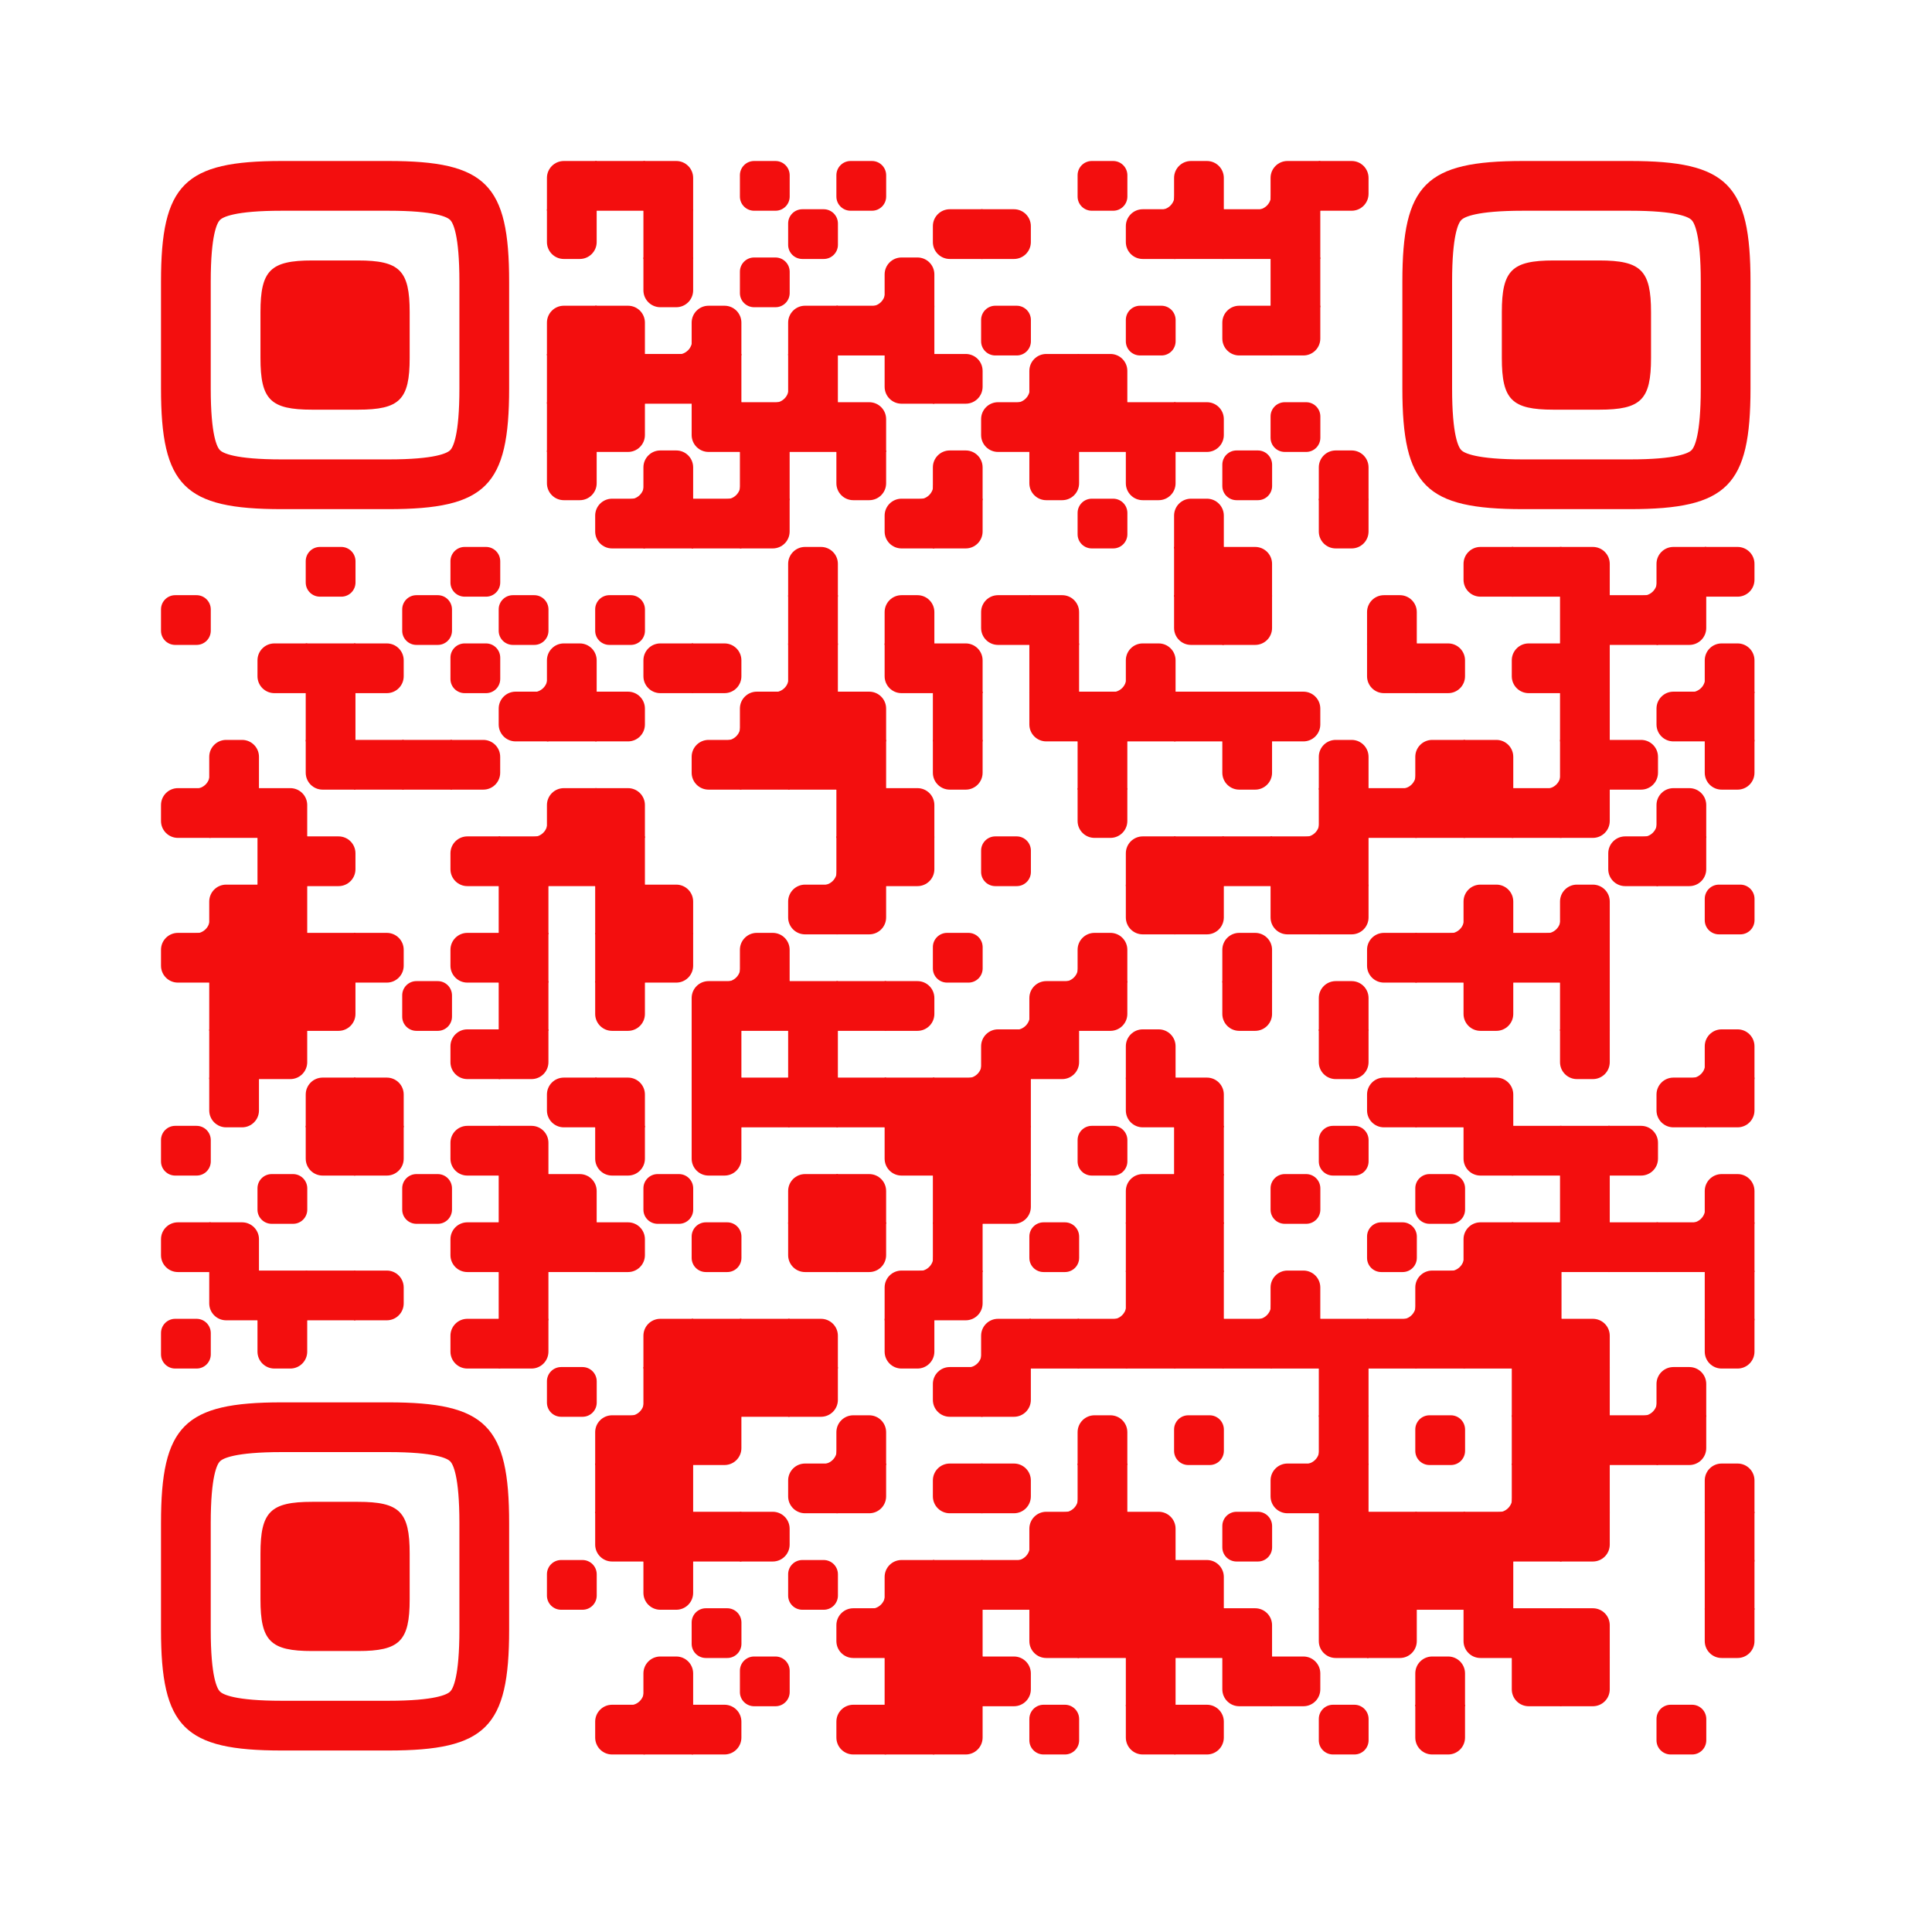 
  <svg 
    version="1.1" 
    viewBox="0 0 3267 3267" 
    width="252px" 
    height="252px"
     
    xml:space="preserve" xmlns="http://www.w3.org/2000/svg" xmlns:xlink="http://www.w3.org/1999/xlink"
  >
    <defs>
      <rect id="rect-0" width="100" height="100" fill="#F30E0EFF"/>
      <path 
        id="empty-0" 
        d="M0,28.6v42.9C0,87.3,12.8,100,28.6,100h42.9c15.9,0,28.6-12.8,28.6-28.6V28.6C100,12.7,87.2,0,71.4,0H28.6 C12.8,0,0,12.8,0,28.6z"
        fill="#F30E0EFF"
      />
      <path id="b-0" d="M0,0 L66,0 C84.778,-3.44940413e-15 100,15.222 100,34 L100,66 C100,84.778 84.778,100 66,100 L0,100 L0,0 Z" transform="rotate(-90 50 50)" fill="#F30E0EFF"/>
      <path id="r-0" d="M0,0 L66,0 C84.778,-3.44940413e-15 100,15.222 100,34 L100,66 C100,84.778 84.778,100 66,100 L0,100 L0,0 Z" transform="rotate(-180 50 50)" fill="#F30E0EFF"/>
      <path id="l-0" d="M0,0 L66,0 C84.778,-3.44940413e-15 100,15.222 100,34 L100,66 C100,84.778 84.778,100 66,100 L0,100 L0,0 Z" fill="#F30E0EFF"/>
      <path id="t-0" d="M0,0 L66,0 C84.778,-3.44940413e-15 100,15.222 100,34 L100,66 C100,84.778 84.778,100 66,100 L0,100 L0,0 Z" transform="rotate(90 50 50)" fill="#F30E0EFF"/>
      <path id="l-0" d="M0,0 L100,0 L100,66 C100,84.778 84.778,100 66,100 L0,100 L0,0 Z" transform="rotate(-90 50 50)" fill="#F30E0EFF"/>
      <path id="lt-0" d="M0,0 L100,0 L100,66 C100,84.778 84.778,100 66,100 L0,100 L0,0 Z" fill="#F30E0EFF"/>
      <path id="lb-0" d="M0,0 L100,0 L100,66 C100,84.778 84.778,100 66,100 L0,100 L0,0 Z" transform="rotate(-90 50 50)" fill="#F30E0EFF"/>
      <path id="rb-0" d="M0,0 L100,0 L100,66 C100,84.778 84.778,100 66,100 L0,100 L0,0 Z" transform="rotate(-180 50 50)" fill="#F30E0EFF"/>
      <path id="rt-0" d="M0,0 L100,0 L100,66 C100,84.778 84.778,100 66,100 L0,100 L0,0 Z" transform="rotate(90 50 50)" fill="#F30E0EFF"/>
      <path 
        id="n_lt-0" 
        d="M30.5,2V0H0v30.5h2C2,14.7,14.8,2,30.5,2z" 
        fill="#F30E0EFF"
      />
      <path 
        id="n_lb-0"
        d="M2,69.5H0V100h30.5v-2C14.7,98,2,85.2,2,69.5z" 
        fill="#F30E0EFF"
      />
      <path 
        id="n_rt-0" 
        d="M98,30.5h2V0H69.5v2C85.3,2,98,14.8,98,30.5z" 
        fill="#F30E0EFF"
      />
      <path id="n_rb-0" 
        d="M69.5,98v2H100V69.5h-2C98,85.3,85.2,98,69.5,98z" 
        fill="#F30E0EFF"
      />
      <path 
        id="point-0" 
        fill="#F30E0EFF"
        d="M600.002,457.329 L600.002,242.658 C600.002,147.372 587.04,124.123 581.465,118.535 C575.877,112.96 552.628,99.998 457.329,99.998 L242.671,99.998 C147.372,99.998 124.123,112.96 118.548,118.535 C112.973,124.123 99.998,147.372 99.998,242.658 L99.998,457.329 C99.998,552.628 112.973,575.877 118.548,581.465 C124.123,587.027 147.372,600.002 242.671,600.002 L457.329,600.002 C552.628,600.002 575.877,587.027 581.465,581.465 C587.04,575.877 600.002,552.628 600.002,457.329 Z M457.329,0 C653.338,0 700,46.662 700,242.658 C700,438.667 700,261.333 700,457.329 C700,653.338 653.338,700 457.329,700 C261.333,700 438.667,700 242.671,700 C46.662,700 0,653.338 0,457.329 C0,261.333 0,352.119 0,242.658 C0,46.662 46.662,0 242.671,0 C438.667,0 261.333,0 457.329,0 Z M395.997,200 C480.004,200 500,220.008 500,303.991 C500,387.998 500,312.002 500,395.997 C500,479.992 480.004,500 395.997,500 C312.002,500 387.998,500 304.003,500 C220.008,500 200,479.992 200,395.997 C200,312.002 200,350.906 200,303.991 C200,220.008 220.008,200 304.003,200 C387.998,200 312.002,200 395.997,200 Z" 
      />
      <g id="vk_logo-0">
        <path 
          fill="#4680c2" 
          d="M253.067,0 C457.467,0 272.533,0 476.933,0 C681.333,0 730,48.667 730,253.067 C730,457.467 730,272.533 730,476.933 C730,681.333 681.333,730 476.933,730 C272.533,730 457.467,730 253.067,730 C48.667,730 0,681.333 0,476.933 C0,272.533 0,367.206 0,253.067 C0,48.667 48.667,0 253.067,0 Z"/><path fill="#FFF" d="M597.817,251.493 C601.199,240.215 597.817,231.927 581.72,231.927 L528.491,231.927 C514.956,231.927 508.717,239.086 505.332,246.981 C505.332,246.981 478.264,312.961 439.917,355.819 C427.511,368.225 421.871,372.172 415.104,372.172 C411.721,372.172 406.823,368.225 406.823,356.947 L406.823,251.493 C406.823,237.959 402.895,231.927 391.616,231.927 L307.97,231.927 C299.512,231.927 294.425,238.209 294.425,244.162 C294.425,256.992 313.598,259.951 315.574,296.043 L315.574,374.429 C315.574,391.615 312.47,394.73 305.703,394.73 C287.658,394.73 243.764,328.456 217.73,252.621 C212.628,237.881 207.511,231.927 193.907,231.927 L140.678,231.927 C125.47,231.927 122.428,239.086 122.428,246.981 C122.428,261.08 140.474,331.007 206.452,423.49 C250.438,486.649 312.411,520.885 368.803,520.885 C402.638,520.885 406.824,513.281 406.824,500.183 L406.824,452.448 C406.824,437.24 410.029,434.204 420.744,434.204 C428.638,434.204 442.173,438.152 473.753,468.604 C509.844,504.695 515.794,520.885 536.095,520.885 L589.324,520.885 C604.532,520.885 612.136,513.281 607.75,498.275 C602.949,483.319 585.718,461.619 562.853,435.896 C550.446,421.234 531.837,405.445 526.197,397.548 C518.303,387.399 520.558,382.887 526.197,373.865 C526.197,373.865 591.05,282.509 597.817,251.493 Z"
        />
      </g>
      <clipPath id="logo-mask-0">
        <rect x="0" y="0" width="750" height="750" />
      </clipPath>
    </defs>

    
      <rect 
        x="0" 
        width="3267" 
        height="3267" 
        rx="467" 
        fill="#FFFFFFFF"
      />

    <g transform="translate(272.25, 272.25) scale(0.841)">
      <g transform="translate(776,0)"><use xlink:href="#rb-0"/></g>
<g transform="translate(873,0)"><use xlink:href="#rect-0"/></g>
<g transform="translate(970,0)"><use xlink:href="#lb-0"/></g>
<g transform="translate(1164,0)"><use xlink:href="#empty-0"/></g>
<g transform="translate(1358,0)"><use xlink:href="#empty-0"/></g>
<g transform="translate(1843,0)"><use xlink:href="#empty-0"/></g>
<g transform="translate(1940,0)"><use xlink:href="#n_rb-0"/></g>
<g transform="translate(2037,0)"><use xlink:href="#b-0"/></g>
<g transform="translate(2134,0)"><use xlink:href="#n_rb-0"/></g>
<g transform="translate(2231,0)"><use xlink:href="#rb-0"/></g>
<g transform="translate(2328,0)"><use xlink:href="#l-0"/></g>
<g transform="translate(776,97)"><use xlink:href="#t-0"/></g>
<g transform="translate(970,97)"><use xlink:href="#rect-0"/></g>
<g transform="translate(1261,97)"><use xlink:href="#empty-0"/></g>
<g transform="translate(1552,97)"><use xlink:href="#r-0"/></g>
<g transform="translate(1649,97)"><use xlink:href="#l-0"/></g>
<g transform="translate(1940,97)"><use xlink:href="#r-0"/></g>
<g transform="translate(2037,97)"><use xlink:href="#rect-0"/></g>
<g transform="translate(2134,97)"><use xlink:href="#rect-0"/></g>
<g transform="translate(2231,97)"><use xlink:href="#rect-0"/></g>
<g transform="translate(970,194)"><use xlink:href="#t-0"/></g>
<g transform="translate(1164,194)"><use xlink:href="#empty-0"/></g>
<g transform="translate(1358,194)"><use xlink:href="#n_rb-0"/></g>
<g transform="translate(1455,194)"><use xlink:href="#b-0"/></g>
<g transform="translate(2231,194)"><use xlink:href="#rect-0"/></g>
<g transform="translate(776,291)"><use xlink:href="#rb-0"/></g>
<g transform="translate(873,291)"><use xlink:href="#lb-0"/></g>
<g transform="translate(970,291)"><use xlink:href="#n_rb-0"/></g>
<g transform="translate(1067,291)"><use xlink:href="#b-0"/></g>
<g transform="translate(1261,291)"><use xlink:href="#rb-0"/></g>
<g transform="translate(1358,291)"><use xlink:href="#rect-0"/></g>
<g transform="translate(1455,291)"><use xlink:href="#rect-0"/></g>
<g transform="translate(1649,291)"><use xlink:href="#empty-0"/></g>
<g transform="translate(1940,291)"><use xlink:href="#empty-0"/></g>
<g transform="translate(2134,291)"><use xlink:href="#r-0"/></g>
<g transform="translate(2231,291)"><use xlink:href="#lt-0"/></g>
<g transform="translate(776,388)"><use xlink:href="#rect-0"/></g>
<g transform="translate(873,388)"><use xlink:href="#rect-0"/></g>
<g transform="translate(970,388)"><use xlink:href="#rect-0"/></g>
<g transform="translate(1067,388)"><use xlink:href="#rect-0"/></g>
<g transform="translate(1164,388)"><use xlink:href="#n_rb-0"/></g>
<g transform="translate(1261,388)"><use xlink:href="#rect-0"/></g>
<g transform="translate(1455,388)"><use xlink:href="#rt-0"/></g>
<g transform="translate(1552,388)"><use xlink:href="#l-0"/></g>
<g transform="translate(1649,388)"><use xlink:href="#n_rb-0"/></g>
<g transform="translate(1746,388)"><use xlink:href="#rb-0"/></g>
<g transform="translate(1843,388)"><use xlink:href="#lb-0"/></g>
<g transform="translate(776,485)"><use xlink:href="#rect-0"/></g>
<g transform="translate(873,485)"><use xlink:href="#lt-0"/></g>
<g transform="translate(1067,485)"><use xlink:href="#rt-0"/></g>
<g transform="translate(1164,485)"><use xlink:href="#rect-0"/></g>
<g transform="translate(1261,485)"><use xlink:href="#rect-0"/></g>
<g transform="translate(1358,485)"><use xlink:href="#lb-0"/></g>
<g transform="translate(1649,485)"><use xlink:href="#r-0"/></g>
<g transform="translate(1746,485)"><use xlink:href="#rect-0"/></g>
<g transform="translate(1843,485)"><use xlink:href="#rect-0"/></g>
<g transform="translate(1940,485)"><use xlink:href="#rect-0"/></g>
<g transform="translate(2037,485)"><use xlink:href="#l-0"/></g>
<g transform="translate(2231,485)"><use xlink:href="#empty-0"/></g>
<g transform="translate(776,582)"><use xlink:href="#t-0"/></g>
<g transform="translate(873,582)"><use xlink:href="#n_rb-0"/></g>
<g transform="translate(970,582)"><use xlink:href="#b-0"/></g>
<g transform="translate(1067,582)"><use xlink:href="#n_rb-0"/></g>
<g transform="translate(1164,582)"><use xlink:href="#rect-0"/></g>
<g transform="translate(1358,582)"><use xlink:href="#t-0"/></g>
<g transform="translate(1455,582)"><use xlink:href="#n_rb-0"/></g>
<g transform="translate(1552,582)"><use xlink:href="#b-0"/></g>
<g transform="translate(1746,582)"><use xlink:href="#t-0"/></g>
<g transform="translate(1940,582)"><use xlink:href="#t-0"/></g>
<g transform="translate(2134,582)"><use xlink:href="#empty-0"/></g>
<g transform="translate(2328,582)"><use xlink:href="#b-0"/></g>
<g transform="translate(873,679)"><use xlink:href="#r-0"/></g>
<g transform="translate(970,679)"><use xlink:href="#rect-0"/></g>
<g transform="translate(1067,679)"><use xlink:href="#rect-0"/></g>
<g transform="translate(1164,679)"><use xlink:href="#lt-0"/></g>
<g transform="translate(1455,679)"><use xlink:href="#r-0"/></g>
<g transform="translate(1552,679)"><use xlink:href="#lt-0"/></g>
<g transform="translate(1843,679)"><use xlink:href="#empty-0"/></g>
<g transform="translate(2037,679)"><use xlink:href="#b-0"/></g>
<g transform="translate(2328,679)"><use xlink:href="#t-0"/></g>
<g transform="translate(291,776)"><use xlink:href="#empty-0"/></g>
<g transform="translate(582,776)"><use xlink:href="#empty-0"/></g>
<g transform="translate(1261,776)"><use xlink:href="#b-0"/></g>
<g transform="translate(2037,776)"><use xlink:href="#rect-0"/></g>
<g transform="translate(2134,776)"><use xlink:href="#lb-0"/></g>
<g transform="translate(2619,776)"><use xlink:href="#r-0"/></g>
<g transform="translate(2716,776)"><use xlink:href="#rect-0"/></g>
<g transform="translate(2813,776)"><use xlink:href="#lb-0"/></g>
<g transform="translate(2910,776)"><use xlink:href="#n_rb-0"/></g>
<g transform="translate(3007,776)"><use xlink:href="#rb-0"/></g>
<g transform="translate(3104,776)"><use xlink:href="#l-0"/></g>
<g transform="translate(0,873)"><use xlink:href="#empty-0"/></g>
<g transform="translate(485,873)"><use xlink:href="#empty-0"/></g>
<g transform="translate(679,873)"><use xlink:href="#empty-0"/></g>
<g transform="translate(873,873)"><use xlink:href="#empty-0"/></g>
<g transform="translate(1261,873)"><use xlink:href="#rect-0"/></g>
<g transform="translate(1455,873)"><use xlink:href="#b-0"/></g>
<g transform="translate(1649,873)"><use xlink:href="#r-0"/></g>
<g transform="translate(1746,873)"><use xlink:href="#lb-0"/></g>
<g transform="translate(2037,873)"><use xlink:href="#rt-0"/></g>
<g transform="translate(2134,873)"><use xlink:href="#lt-0"/></g>
<g transform="translate(2425,873)"><use xlink:href="#b-0"/></g>
<g transform="translate(2813,873)"><use xlink:href="#rect-0"/></g>
<g transform="translate(2910,873)"><use xlink:href="#rect-0"/></g>
<g transform="translate(3007,873)"><use xlink:href="#lt-0"/></g>
<g transform="translate(194,970)"><use xlink:href="#r-0"/></g>
<g transform="translate(291,970)"><use xlink:href="#rect-0"/></g>
<g transform="translate(388,970)"><use xlink:href="#l-0"/></g>
<g transform="translate(582,970)"><use xlink:href="#empty-0"/></g>
<g transform="translate(679,970)"><use xlink:href="#n_rb-0"/></g>
<g transform="translate(776,970)"><use xlink:href="#b-0"/></g>
<g transform="translate(970,970)"><use xlink:href="#r-0"/></g>
<g transform="translate(1067,970)"><use xlink:href="#l-0"/></g>
<g transform="translate(1164,970)"><use xlink:href="#n_rb-0"/></g>
<g transform="translate(1261,970)"><use xlink:href="#rect-0"/></g>
<g transform="translate(1455,970)"><use xlink:href="#rt-0"/></g>
<g transform="translate(1552,970)"><use xlink:href="#lb-0"/></g>
<g transform="translate(1746,970)"><use xlink:href="#rect-0"/></g>
<g transform="translate(1843,970)"><use xlink:href="#n_rb-0"/></g>
<g transform="translate(1940,970)"><use xlink:href="#b-0"/></g>
<g transform="translate(2425,970)"><use xlink:href="#rt-0"/></g>
<g transform="translate(2522,970)"><use xlink:href="#l-0"/></g>
<g transform="translate(2716,970)"><use xlink:href="#r-0"/></g>
<g transform="translate(2813,970)"><use xlink:href="#rect-0"/></g>
<g transform="translate(3007,970)"><use xlink:href="#n_rb-0"/></g>
<g transform="translate(3104,970)"><use xlink:href="#b-0"/></g>
<g transform="translate(291,1067)"><use xlink:href="#rect-0"/></g>
<g transform="translate(679,1067)"><use xlink:href="#r-0"/></g>
<g transform="translate(776,1067)"><use xlink:href="#rect-0"/></g>
<g transform="translate(873,1067)"><use xlink:href="#l-0"/></g>
<g transform="translate(1067,1067)"><use xlink:href="#n_rb-0"/></g>
<g transform="translate(1164,1067)"><use xlink:href="#rb-0"/></g>
<g transform="translate(1261,1067)"><use xlink:href="#rect-0"/></g>
<g transform="translate(1358,1067)"><use xlink:href="#lb-0"/></g>
<g transform="translate(1552,1067)"><use xlink:href="#rect-0"/></g>
<g transform="translate(1746,1067)"><use xlink:href="#rt-0"/></g>
<g transform="translate(1843,1067)"><use xlink:href="#rect-0"/></g>
<g transform="translate(1940,1067)"><use xlink:href="#rect-0"/></g>
<g transform="translate(2037,1067)"><use xlink:href="#rect-0"/></g>
<g transform="translate(2134,1067)"><use xlink:href="#rect-0"/></g>
<g transform="translate(2231,1067)"><use xlink:href="#l-0"/></g>
<g transform="translate(2813,1067)"><use xlink:href="#rect-0"/></g>
<g transform="translate(3007,1067)"><use xlink:href="#r-0"/></g>
<g transform="translate(3104,1067)"><use xlink:href="#rect-0"/></g>
<g transform="translate(0,1164)"><use xlink:href="#n_rb-0"/></g>
<g transform="translate(97,1164)"><use xlink:href="#b-0"/></g>
<g transform="translate(291,1164)"><use xlink:href="#rt-0"/></g>
<g transform="translate(388,1164)"><use xlink:href="#rect-0"/></g>
<g transform="translate(485,1164)"><use xlink:href="#rect-0"/></g>
<g transform="translate(582,1164)"><use xlink:href="#l-0"/></g>
<g transform="translate(1067,1164)"><use xlink:href="#r-0"/></g>
<g transform="translate(1164,1164)"><use xlink:href="#rect-0"/></g>
<g transform="translate(1261,1164)"><use xlink:href="#rect-0"/></g>
<g transform="translate(1358,1164)"><use xlink:href="#rect-0"/></g>
<g transform="translate(1552,1164)"><use xlink:href="#t-0"/></g>
<g transform="translate(1843,1164)"><use xlink:href="#rect-0"/></g>
<g transform="translate(2134,1164)"><use xlink:href="#t-0"/></g>
<g transform="translate(2328,1164)"><use xlink:href="#b-0"/></g>
<g transform="translate(2425,1164)"><use xlink:href="#n_rb-0"/></g>
<g transform="translate(2522,1164)"><use xlink:href="#rb-0"/></g>
<g transform="translate(2619,1164)"><use xlink:href="#lb-0"/></g>
<g transform="translate(2716,1164)"><use xlink:href="#n_rb-0"/></g>
<g transform="translate(2813,1164)"><use xlink:href="#rect-0"/></g>
<g transform="translate(2910,1164)"><use xlink:href="#l-0"/></g>
<g transform="translate(3104,1164)"><use xlink:href="#t-0"/></g>
<g transform="translate(0,1261)"><use xlink:href="#r-0"/></g>
<g transform="translate(97,1261)"><use xlink:href="#rect-0"/></g>
<g transform="translate(194,1261)"><use xlink:href="#lb-0"/></g>
<g transform="translate(679,1261)"><use xlink:href="#n_rb-0"/></g>
<g transform="translate(776,1261)"><use xlink:href="#rb-0"/></g>
<g transform="translate(873,1261)"><use xlink:href="#lb-0"/></g>
<g transform="translate(1358,1261)"><use xlink:href="#rect-0"/></g>
<g transform="translate(1455,1261)"><use xlink:href="#lb-0"/></g>
<g transform="translate(1843,1261)"><use xlink:href="#t-0"/></g>
<g transform="translate(2231,1261)"><use xlink:href="#n_rb-0"/></g>
<g transform="translate(2328,1261)"><use xlink:href="#rect-0"/></g>
<g transform="translate(2425,1261)"><use xlink:href="#rect-0"/></g>
<g transform="translate(2522,1261)"><use xlink:href="#rect-0"/></g>
<g transform="translate(2619,1261)"><use xlink:href="#rect-0"/></g>
<g transform="translate(2716,1261)"><use xlink:href="#rect-0"/></g>
<g transform="translate(2813,1261)"><use xlink:href="#lt-0"/></g>
<g transform="translate(2910,1261)"><use xlink:href="#n_rb-0"/></g>
<g transform="translate(3007,1261)"><use xlink:href="#b-0"/></g>
<g transform="translate(194,1358)"><use xlink:href="#rect-0"/></g>
<g transform="translate(291,1358)"><use xlink:href="#l-0"/></g>
<g transform="translate(582,1358)"><use xlink:href="#r-0"/></g>
<g transform="translate(679,1358)"><use xlink:href="#rect-0"/></g>
<g transform="translate(776,1358)"><use xlink:href="#rect-0"/></g>
<g transform="translate(873,1358)"><use xlink:href="#rect-0"/></g>
<g transform="translate(1261,1358)"><use xlink:href="#n_rb-0"/></g>
<g transform="translate(1358,1358)"><use xlink:href="#rect-0"/></g>
<g transform="translate(1455,1358)"><use xlink:href="#lt-0"/></g>
<g transform="translate(1649,1358)"><use xlink:href="#empty-0"/></g>
<g transform="translate(1940,1358)"><use xlink:href="#rb-0"/></g>
<g transform="translate(2037,1358)"><use xlink:href="#rect-0"/></g>
<g transform="translate(2134,1358)"><use xlink:href="#rect-0"/></g>
<g transform="translate(2231,1358)"><use xlink:href="#rect-0"/></g>
<g transform="translate(2328,1358)"><use xlink:href="#rect-0"/></g>
<g transform="translate(2910,1358)"><use xlink:href="#r-0"/></g>
<g transform="translate(3007,1358)"><use xlink:href="#lt-0"/></g>
<g transform="translate(0,1455)"><use xlink:href="#n_rb-0"/></g>
<g transform="translate(97,1455)"><use xlink:href="#rb-0"/></g>
<g transform="translate(194,1455)"><use xlink:href="#rect-0"/></g>
<g transform="translate(679,1455)"><use xlink:href="#rect-0"/></g>
<g transform="translate(873,1455)"><use xlink:href="#rect-0"/></g>
<g transform="translate(970,1455)"><use xlink:href="#lb-0"/></g>
<g transform="translate(1261,1455)"><use xlink:href="#r-0"/></g>
<g transform="translate(1358,1455)"><use xlink:href="#lt-0"/></g>
<g transform="translate(1940,1455)"><use xlink:href="#rt-0"/></g>
<g transform="translate(2037,1455)"><use xlink:href="#lt-0"/></g>
<g transform="translate(2231,1455)"><use xlink:href="#rt-0"/></g>
<g transform="translate(2328,1455)"><use xlink:href="#lt-0"/></g>
<g transform="translate(2522,1455)"><use xlink:href="#n_rb-0"/></g>
<g transform="translate(2619,1455)"><use xlink:href="#b-0"/></g>
<g transform="translate(2716,1455)"><use xlink:href="#n_rb-0"/></g>
<g transform="translate(2813,1455)"><use xlink:href="#b-0"/></g>
<g transform="translate(3104,1455)"><use xlink:href="#empty-0"/></g>
<g transform="translate(0,1552)"><use xlink:href="#r-0"/></g>
<g transform="translate(97,1552)"><use xlink:href="#rect-0"/></g>
<g transform="translate(194,1552)"><use xlink:href="#rect-0"/></g>
<g transform="translate(291,1552)"><use xlink:href="#rect-0"/></g>
<g transform="translate(388,1552)"><use xlink:href="#l-0"/></g>
<g transform="translate(582,1552)"><use xlink:href="#r-0"/></g>
<g transform="translate(679,1552)"><use xlink:href="#rect-0"/></g>
<g transform="translate(873,1552)"><use xlink:href="#rect-0"/></g>
<g transform="translate(970,1552)"><use xlink:href="#lt-0"/></g>
<g transform="translate(1067,1552)"><use xlink:href="#n_rb-0"/></g>
<g transform="translate(1164,1552)"><use xlink:href="#b-0"/></g>
<g transform="translate(1552,1552)"><use xlink:href="#empty-0"/></g>
<g transform="translate(1746,1552)"><use xlink:href="#n_rb-0"/></g>
<g transform="translate(1843,1552)"><use xlink:href="#b-0"/></g>
<g transform="translate(2134,1552)"><use xlink:href="#b-0"/></g>
<g transform="translate(2425,1552)"><use xlink:href="#r-0"/></g>
<g transform="translate(2522,1552)"><use xlink:href="#rect-0"/></g>
<g transform="translate(2619,1552)"><use xlink:href="#rect-0"/></g>
<g transform="translate(2716,1552)"><use xlink:href="#rect-0"/></g>
<g transform="translate(2813,1552)"><use xlink:href="#rect-0"/></g>
<g transform="translate(97,1649)"><use xlink:href="#rect-0"/></g>
<g transform="translate(194,1649)"><use xlink:href="#rect-0"/></g>
<g transform="translate(291,1649)"><use xlink:href="#lt-0"/></g>
<g transform="translate(485,1649)"><use xlink:href="#empty-0"/></g>
<g transform="translate(679,1649)"><use xlink:href="#rect-0"/></g>
<g transform="translate(873,1649)"><use xlink:href="#t-0"/></g>
<g transform="translate(1067,1649)"><use xlink:href="#rb-0"/></g>
<g transform="translate(1164,1649)"><use xlink:href="#rect-0"/></g>
<g transform="translate(1261,1649)"><use xlink:href="#rect-0"/></g>
<g transform="translate(1358,1649)"><use xlink:href="#rect-0"/></g>
<g transform="translate(1455,1649)"><use xlink:href="#l-0"/></g>
<g transform="translate(1649,1649)"><use xlink:href="#n_rb-0"/></g>
<g transform="translate(1746,1649)"><use xlink:href="#rb-0"/></g>
<g transform="translate(1843,1649)"><use xlink:href="#lt-0"/></g>
<g transform="translate(2134,1649)"><use xlink:href="#t-0"/></g>
<g transform="translate(2328,1649)"><use xlink:href="#b-0"/></g>
<g transform="translate(2619,1649)"><use xlink:href="#t-0"/></g>
<g transform="translate(2813,1649)"><use xlink:href="#rect-0"/></g>
<g transform="translate(97,1746)"><use xlink:href="#rect-0"/></g>
<g transform="translate(194,1746)"><use xlink:href="#lt-0"/></g>
<g transform="translate(582,1746)"><use xlink:href="#r-0"/></g>
<g transform="translate(679,1746)"><use xlink:href="#lt-0"/></g>
<g transform="translate(1067,1746)"><use xlink:href="#rect-0"/></g>
<g transform="translate(1261,1746)"><use xlink:href="#rect-0"/></g>
<g transform="translate(1552,1746)"><use xlink:href="#n_rb-0"/></g>
<g transform="translate(1649,1746)"><use xlink:href="#rb-0"/></g>
<g transform="translate(1746,1746)"><use xlink:href="#lt-0"/></g>
<g transform="translate(1940,1746)"><use xlink:href="#b-0"/></g>
<g transform="translate(2328,1746)"><use xlink:href="#t-0"/></g>
<g transform="translate(2813,1746)"><use xlink:href="#t-0"/></g>
<g transform="translate(3007,1746)"><use xlink:href="#n_rb-0"/></g>
<g transform="translate(3104,1746)"><use xlink:href="#b-0"/></g>
<g transform="translate(97,1843)"><use xlink:href="#t-0"/></g>
<g transform="translate(291,1843)"><use xlink:href="#rb-0"/></g>
<g transform="translate(388,1843)"><use xlink:href="#lb-0"/></g>
<g transform="translate(776,1843)"><use xlink:href="#r-0"/></g>
<g transform="translate(873,1843)"><use xlink:href="#lb-0"/></g>
<g transform="translate(1067,1843)"><use xlink:href="#rect-0"/></g>
<g transform="translate(1164,1843)"><use xlink:href="#rect-0"/></g>
<g transform="translate(1261,1843)"><use xlink:href="#rect-0"/></g>
<g transform="translate(1358,1843)"><use xlink:href="#rect-0"/></g>
<g transform="translate(1455,1843)"><use xlink:href="#rect-0"/></g>
<g transform="translate(1552,1843)"><use xlink:href="#rect-0"/></g>
<g transform="translate(1649,1843)"><use xlink:href="#rect-0"/></g>
<g transform="translate(1940,1843)"><use xlink:href="#rt-0"/></g>
<g transform="translate(2037,1843)"><use xlink:href="#lb-0"/></g>
<g transform="translate(2425,1843)"><use xlink:href="#r-0"/></g>
<g transform="translate(2522,1843)"><use xlink:href="#rect-0"/></g>
<g transform="translate(2619,1843)"><use xlink:href="#lb-0"/></g>
<g transform="translate(3007,1843)"><use xlink:href="#r-0"/></g>
<g transform="translate(3104,1843)"><use xlink:href="#lt-0"/></g>
<g transform="translate(0,1940)"><use xlink:href="#empty-0"/></g>
<g transform="translate(291,1940)"><use xlink:href="#rt-0"/></g>
<g transform="translate(388,1940)"><use xlink:href="#lt-0"/></g>
<g transform="translate(582,1940)"><use xlink:href="#r-0"/></g>
<g transform="translate(679,1940)"><use xlink:href="#lb-0"/></g>
<g transform="translate(873,1940)"><use xlink:href="#t-0"/></g>
<g transform="translate(1067,1940)"><use xlink:href="#t-0"/></g>
<g transform="translate(1455,1940)"><use xlink:href="#rt-0"/></g>
<g transform="translate(1552,1940)"><use xlink:href="#rect-0"/></g>
<g transform="translate(1649,1940)"><use xlink:href="#rect-0"/></g>
<g transform="translate(1843,1940)"><use xlink:href="#empty-0"/></g>
<g transform="translate(2037,1940)"><use xlink:href="#rect-0"/></g>
<g transform="translate(2328,1940)"><use xlink:href="#empty-0"/></g>
<g transform="translate(2619,1940)"><use xlink:href="#rt-0"/></g>
<g transform="translate(2716,1940)"><use xlink:href="#rect-0"/></g>
<g transform="translate(2813,1940)"><use xlink:href="#rect-0"/></g>
<g transform="translate(2910,1940)"><use xlink:href="#l-0"/></g>
<g transform="translate(194,2037)"><use xlink:href="#empty-0"/></g>
<g transform="translate(485,2037)"><use xlink:href="#empty-0"/></g>
<g transform="translate(679,2037)"><use xlink:href="#rect-0"/></g>
<g transform="translate(776,2037)"><use xlink:href="#lb-0"/></g>
<g transform="translate(970,2037)"><use xlink:href="#empty-0"/></g>
<g transform="translate(1261,2037)"><use xlink:href="#rb-0"/></g>
<g transform="translate(1358,2037)"><use xlink:href="#lb-0"/></g>
<g transform="translate(1552,2037)"><use xlink:href="#rect-0"/></g>
<g transform="translate(1649,2037)"><use xlink:href="#lt-0"/></g>
<g transform="translate(1940,2037)"><use xlink:href="#rb-0"/></g>
<g transform="translate(2037,2037)"><use xlink:href="#rect-0"/></g>
<g transform="translate(2231,2037)"><use xlink:href="#empty-0"/></g>
<g transform="translate(2522,2037)"><use xlink:href="#empty-0"/></g>
<g transform="translate(2813,2037)"><use xlink:href="#rect-0"/></g>
<g transform="translate(3007,2037)"><use xlink:href="#n_rb-0"/></g>
<g transform="translate(3104,2037)"><use xlink:href="#b-0"/></g>
<g transform="translate(0,2134)"><use xlink:href="#r-0"/></g>
<g transform="translate(97,2134)"><use xlink:href="#lb-0"/></g>
<g transform="translate(582,2134)"><use xlink:href="#r-0"/></g>
<g transform="translate(679,2134)"><use xlink:href="#rect-0"/></g>
<g transform="translate(776,2134)"><use xlink:href="#rect-0"/></g>
<g transform="translate(873,2134)"><use xlink:href="#l-0"/></g>
<g transform="translate(1067,2134)"><use xlink:href="#empty-0"/></g>
<g transform="translate(1261,2134)"><use xlink:href="#rt-0"/></g>
<g transform="translate(1358,2134)"><use xlink:href="#lt-0"/></g>
<g transform="translate(1455,2134)"><use xlink:href="#n_rb-0"/></g>
<g transform="translate(1552,2134)"><use xlink:href="#rect-0"/></g>
<g transform="translate(1746,2134)"><use xlink:href="#empty-0"/></g>
<g transform="translate(1940,2134)"><use xlink:href="#rect-0"/></g>
<g transform="translate(2037,2134)"><use xlink:href="#rect-0"/></g>
<g transform="translate(2425,2134)"><use xlink:href="#empty-0"/></g>
<g transform="translate(2522,2134)"><use xlink:href="#n_rb-0"/></g>
<g transform="translate(2619,2134)"><use xlink:href="#rb-0"/></g>
<g transform="translate(2716,2134)"><use xlink:href="#rect-0"/></g>
<g transform="translate(2813,2134)"><use xlink:href="#rect-0"/></g>
<g transform="translate(2910,2134)"><use xlink:href="#rect-0"/></g>
<g transform="translate(3007,2134)"><use xlink:href="#rect-0"/></g>
<g transform="translate(3104,2134)"><use xlink:href="#rect-0"/></g>
<g transform="translate(97,2231)"><use xlink:href="#rt-0"/></g>
<g transform="translate(194,2231)"><use xlink:href="#rect-0"/></g>
<g transform="translate(291,2231)"><use xlink:href="#rect-0"/></g>
<g transform="translate(388,2231)"><use xlink:href="#l-0"/></g>
<g transform="translate(679,2231)"><use xlink:href="#rect-0"/></g>
<g transform="translate(1455,2231)"><use xlink:href="#rb-0"/></g>
<g transform="translate(1552,2231)"><use xlink:href="#lt-0"/></g>
<g transform="translate(1843,2231)"><use xlink:href="#n_rb-0"/></g>
<g transform="translate(1940,2231)"><use xlink:href="#rect-0"/></g>
<g transform="translate(2037,2231)"><use xlink:href="#rect-0"/></g>
<g transform="translate(2134,2231)"><use xlink:href="#n_rb-0"/></g>
<g transform="translate(2231,2231)"><use xlink:href="#b-0"/></g>
<g transform="translate(2425,2231)"><use xlink:href="#n_rb-0"/></g>
<g transform="translate(2522,2231)"><use xlink:href="#rb-0"/></g>
<g transform="translate(2619,2231)"><use xlink:href="#rect-0"/></g>
<g transform="translate(2716,2231)"><use xlink:href="#rect-0"/></g>
<g transform="translate(3104,2231)"><use xlink:href="#rect-0"/></g>
<g transform="translate(0,2328)"><use xlink:href="#empty-0"/></g>
<g transform="translate(194,2328)"><use xlink:href="#t-0"/></g>
<g transform="translate(582,2328)"><use xlink:href="#r-0"/></g>
<g transform="translate(679,2328)"><use xlink:href="#lt-0"/></g>
<g transform="translate(970,2328)"><use xlink:href="#rb-0"/></g>
<g transform="translate(1067,2328)"><use xlink:href="#rect-0"/></g>
<g transform="translate(1164,2328)"><use xlink:href="#rect-0"/></g>
<g transform="translate(1261,2328)"><use xlink:href="#lb-0"/></g>
<g transform="translate(1455,2328)"><use xlink:href="#t-0"/></g>
<g transform="translate(1552,2328)"><use xlink:href="#n_rb-0"/></g>
<g transform="translate(1649,2328)"><use xlink:href="#rb-0"/></g>
<g transform="translate(1746,2328)"><use xlink:href="#rect-0"/></g>
<g transform="translate(1843,2328)"><use xlink:href="#rect-0"/></g>
<g transform="translate(1940,2328)"><use xlink:href="#rect-0"/></g>
<g transform="translate(2037,2328)"><use xlink:href="#rect-0"/></g>
<g transform="translate(2134,2328)"><use xlink:href="#rect-0"/></g>
<g transform="translate(2231,2328)"><use xlink:href="#rect-0"/></g>
<g transform="translate(2328,2328)"><use xlink:href="#rect-0"/></g>
<g transform="translate(2425,2328)"><use xlink:href="#rect-0"/></g>
<g transform="translate(2522,2328)"><use xlink:href="#rect-0"/></g>
<g transform="translate(2619,2328)"><use xlink:href="#rect-0"/></g>
<g transform="translate(2716,2328)"><use xlink:href="#rect-0"/></g>
<g transform="translate(2813,2328)"><use xlink:href="#lb-0"/></g>
<g transform="translate(3104,2328)"><use xlink:href="#t-0"/></g>
<g transform="translate(776,2425)"><use xlink:href="#empty-0"/></g>
<g transform="translate(873,2425)"><use xlink:href="#n_rb-0"/></g>
<g transform="translate(970,2425)"><use xlink:href="#rect-0"/></g>
<g transform="translate(1067,2425)"><use xlink:href="#rect-0"/></g>
<g transform="translate(1164,2425)"><use xlink:href="#rect-0"/></g>
<g transform="translate(1261,2425)"><use xlink:href="#lt-0"/></g>
<g transform="translate(1552,2425)"><use xlink:href="#r-0"/></g>
<g transform="translate(1649,2425)"><use xlink:href="#lt-0"/></g>
<g transform="translate(2328,2425)"><use xlink:href="#rect-0"/></g>
<g transform="translate(2716,2425)"><use xlink:href="#rect-0"/></g>
<g transform="translate(2813,2425)"><use xlink:href="#rect-0"/></g>
<g transform="translate(2910,2425)"><use xlink:href="#n_rb-0"/></g>
<g transform="translate(3007,2425)"><use xlink:href="#b-0"/></g>
<g transform="translate(873,2522)"><use xlink:href="#rb-0"/></g>
<g transform="translate(970,2522)"><use xlink:href="#rect-0"/></g>
<g transform="translate(1067,2522)"><use xlink:href="#lt-0"/></g>
<g transform="translate(1261,2522)"><use xlink:href="#n_rb-0"/></g>
<g transform="translate(1358,2522)"><use xlink:href="#b-0"/></g>
<g transform="translate(1843,2522)"><use xlink:href="#b-0"/></g>
<g transform="translate(2037,2522)"><use xlink:href="#empty-0"/></g>
<g transform="translate(2231,2522)"><use xlink:href="#n_rb-0"/></g>
<g transform="translate(2328,2522)"><use xlink:href="#rect-0"/></g>
<g transform="translate(2522,2522)"><use xlink:href="#empty-0"/></g>
<g transform="translate(2716,2522)"><use xlink:href="#rect-0"/></g>
<g transform="translate(2813,2522)"><use xlink:href="#rect-0"/></g>
<g transform="translate(2910,2522)"><use xlink:href="#rect-0"/></g>
<g transform="translate(3007,2522)"><use xlink:href="#lt-0"/></g>
<g transform="translate(873,2619)"><use xlink:href="#rect-0"/></g>
<g transform="translate(970,2619)"><use xlink:href="#rect-0"/></g>
<g transform="translate(1261,2619)"><use xlink:href="#r-0"/></g>
<g transform="translate(1358,2619)"><use xlink:href="#lt-0"/></g>
<g transform="translate(1552,2619)"><use xlink:href="#r-0"/></g>
<g transform="translate(1649,2619)"><use xlink:href="#l-0"/></g>
<g transform="translate(1746,2619)"><use xlink:href="#n_rb-0"/></g>
<g transform="translate(1843,2619)"><use xlink:href="#rect-0"/></g>
<g transform="translate(2231,2619)"><use xlink:href="#r-0"/></g>
<g transform="translate(2328,2619)"><use xlink:href="#rect-0"/></g>
<g transform="translate(2619,2619)"><use xlink:href="#n_rb-0"/></g>
<g transform="translate(2716,2619)"><use xlink:href="#rect-0"/></g>
<g transform="translate(2813,2619)"><use xlink:href="#rect-0"/></g>
<g transform="translate(3104,2619)"><use xlink:href="#b-0"/></g>
<g transform="translate(873,2716)"><use xlink:href="#rt-0"/></g>
<g transform="translate(970,2716)"><use xlink:href="#rect-0"/></g>
<g transform="translate(1067,2716)"><use xlink:href="#rect-0"/></g>
<g transform="translate(1164,2716)"><use xlink:href="#l-0"/></g>
<g transform="translate(1649,2716)"><use xlink:href="#n_rb-0"/></g>
<g transform="translate(1746,2716)"><use xlink:href="#rb-0"/></g>
<g transform="translate(1843,2716)"><use xlink:href="#rect-0"/></g>
<g transform="translate(1940,2716)"><use xlink:href="#lb-0"/></g>
<g transform="translate(2134,2716)"><use xlink:href="#empty-0"/></g>
<g transform="translate(2328,2716)"><use xlink:href="#rect-0"/></g>
<g transform="translate(2425,2716)"><use xlink:href="#rect-0"/></g>
<g transform="translate(2522,2716)"><use xlink:href="#rect-0"/></g>
<g transform="translate(2619,2716)"><use xlink:href="#rect-0"/></g>
<g transform="translate(2716,2716)"><use xlink:href="#rect-0"/></g>
<g transform="translate(2813,2716)"><use xlink:href="#lt-0"/></g>
<g transform="translate(3104,2716)"><use xlink:href="#rect-0"/></g>
<g transform="translate(776,2813)"><use xlink:href="#empty-0"/></g>
<g transform="translate(970,2813)"><use xlink:href="#t-0"/></g>
<g transform="translate(1261,2813)"><use xlink:href="#empty-0"/></g>
<g transform="translate(1358,2813)"><use xlink:href="#n_rb-0"/></g>
<g transform="translate(1455,2813)"><use xlink:href="#rb-0"/></g>
<g transform="translate(1552,2813)"><use xlink:href="#rect-0"/></g>
<g transform="translate(1649,2813)"><use xlink:href="#rect-0"/></g>
<g transform="translate(1746,2813)"><use xlink:href="#rect-0"/></g>
<g transform="translate(1843,2813)"><use xlink:href="#rect-0"/></g>
<g transform="translate(1940,2813)"><use xlink:href="#rect-0"/></g>
<g transform="translate(2037,2813)"><use xlink:href="#lb-0"/></g>
<g transform="translate(2328,2813)"><use xlink:href="#rect-0"/></g>
<g transform="translate(2425,2813)"><use xlink:href="#rect-0"/></g>
<g transform="translate(2522,2813)"><use xlink:href="#rect-0"/></g>
<g transform="translate(2619,2813)"><use xlink:href="#rect-0"/></g>
<g transform="translate(3104,2813)"><use xlink:href="#rect-0"/></g>
<g transform="translate(1067,2910)"><use xlink:href="#empty-0"/></g>
<g transform="translate(1358,2910)"><use xlink:href="#r-0"/></g>
<g transform="translate(1455,2910)"><use xlink:href="#rect-0"/></g>
<g transform="translate(1552,2910)"><use xlink:href="#rect-0"/></g>
<g transform="translate(1746,2910)"><use xlink:href="#rt-0"/></g>
<g transform="translate(1843,2910)"><use xlink:href="#rect-0"/></g>
<g transform="translate(1940,2910)"><use xlink:href="#rect-0"/></g>
<g transform="translate(2037,2910)"><use xlink:href="#rect-0"/></g>
<g transform="translate(2134,2910)"><use xlink:href="#lb-0"/></g>
<g transform="translate(2328,2910)"><use xlink:href="#rt-0"/></g>
<g transform="translate(2425,2910)"><use xlink:href="#lt-0"/></g>
<g transform="translate(2619,2910)"><use xlink:href="#rt-0"/></g>
<g transform="translate(2716,2910)"><use xlink:href="#rect-0"/></g>
<g transform="translate(2813,2910)"><use xlink:href="#lb-0"/></g>
<g transform="translate(3104,2910)"><use xlink:href="#t-0"/></g>
<g transform="translate(873,3007)"><use xlink:href="#n_rb-0"/></g>
<g transform="translate(970,3007)"><use xlink:href="#b-0"/></g>
<g transform="translate(1164,3007)"><use xlink:href="#empty-0"/></g>
<g transform="translate(1455,3007)"><use xlink:href="#rect-0"/></g>
<g transform="translate(1552,3007)"><use xlink:href="#rect-0"/></g>
<g transform="translate(1649,3007)"><use xlink:href="#l-0"/></g>
<g transform="translate(1940,3007)"><use xlink:href="#rect-0"/></g>
<g transform="translate(2134,3007)"><use xlink:href="#rt-0"/></g>
<g transform="translate(2231,3007)"><use xlink:href="#l-0"/></g>
<g transform="translate(2522,3007)"><use xlink:href="#b-0"/></g>
<g transform="translate(2716,3007)"><use xlink:href="#rt-0"/></g>
<g transform="translate(2813,3007)"><use xlink:href="#lt-0"/></g>
<g transform="translate(873,3104)"><use xlink:href="#r-0"/></g>
<g transform="translate(970,3104)"><use xlink:href="#rect-0"/></g>
<g transform="translate(1067,3104)"><use xlink:href="#l-0"/></g>
<g transform="translate(1358,3104)"><use xlink:href="#r-0"/></g>
<g transform="translate(1455,3104)"><use xlink:href="#rect-0"/></g>
<g transform="translate(1552,3104)"><use xlink:href="#lt-0"/></g>
<g transform="translate(1746,3104)"><use xlink:href="#empty-0"/></g>
<g transform="translate(1940,3104)"><use xlink:href="#rt-0"/></g>
<g transform="translate(2037,3104)"><use xlink:href="#l-0"/></g>
<g transform="translate(2328,3104)"><use xlink:href="#empty-0"/></g>
<g transform="translate(2522,3104)"><use xlink:href="#t-0"/></g>
<g transform="translate(3007,3104)"><use xlink:href="#empty-0"/></g>
<use fill-rule="evenodd" transform="translate(0,0)" xlink:href="#point-0"/>
<use fill-rule="evenodd" transform="translate(2496,0)" xlink:href="#point-0"/>
<use fill-rule="evenodd" transform="translate(0,2496)" xlink:href="#point-0"/>
    </g>
  </svg>